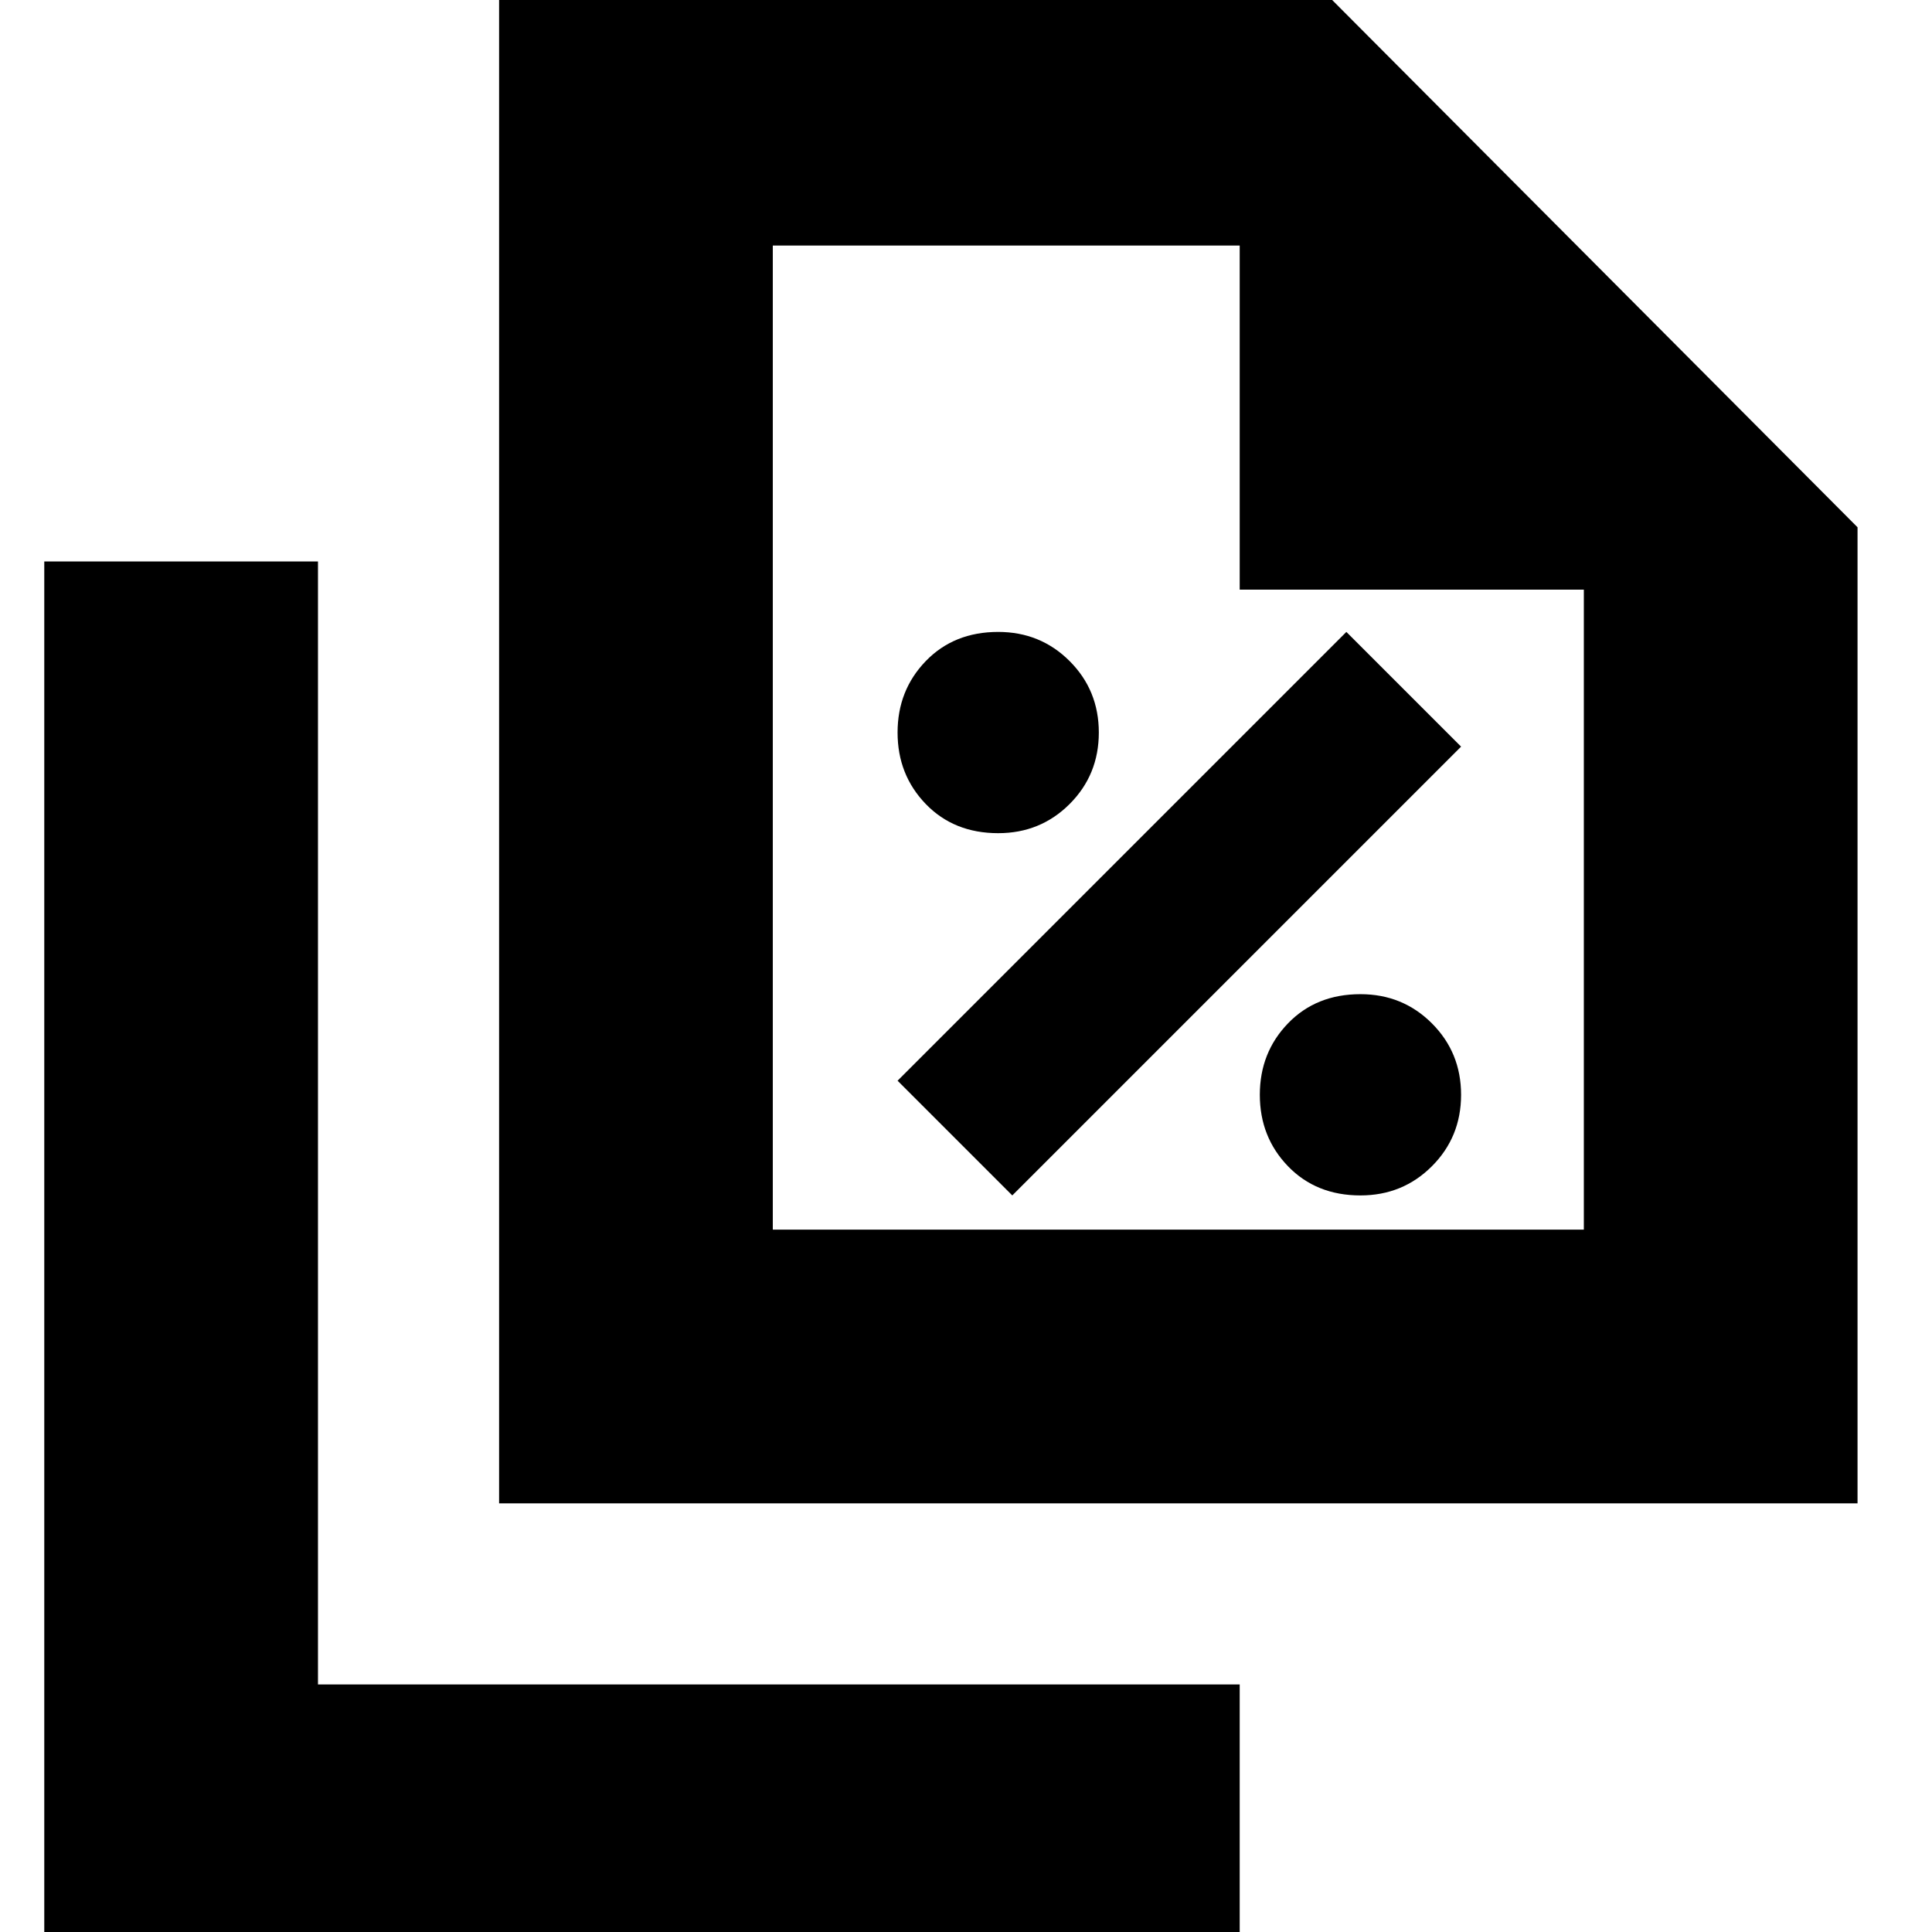 <svg xmlns="http://www.w3.org/2000/svg" height="24" viewBox="0 96 960 960" width="24"><path d="M496 510q21 0 35.5-14.5T546 460q0-21-14.5-35.5T496 410q-22 0-36 14.5T446 460q0 21 14 35.5t36 14.5Zm7 180 223-223-57-57-223 223 57 57Zm173 0q21 0 35.5-14.5T726 640q0-21-14.5-35.5T676 590q-22 0-36 14.5T626 640q0 21 14 35.5t36 14.5ZM248 843V82h400l275 276v485H248Zm368-454V218H384v489h403V389H616ZM22 1069V375h136v558h458v136H22Zm362-851v211-211 489-489Z"/></svg>